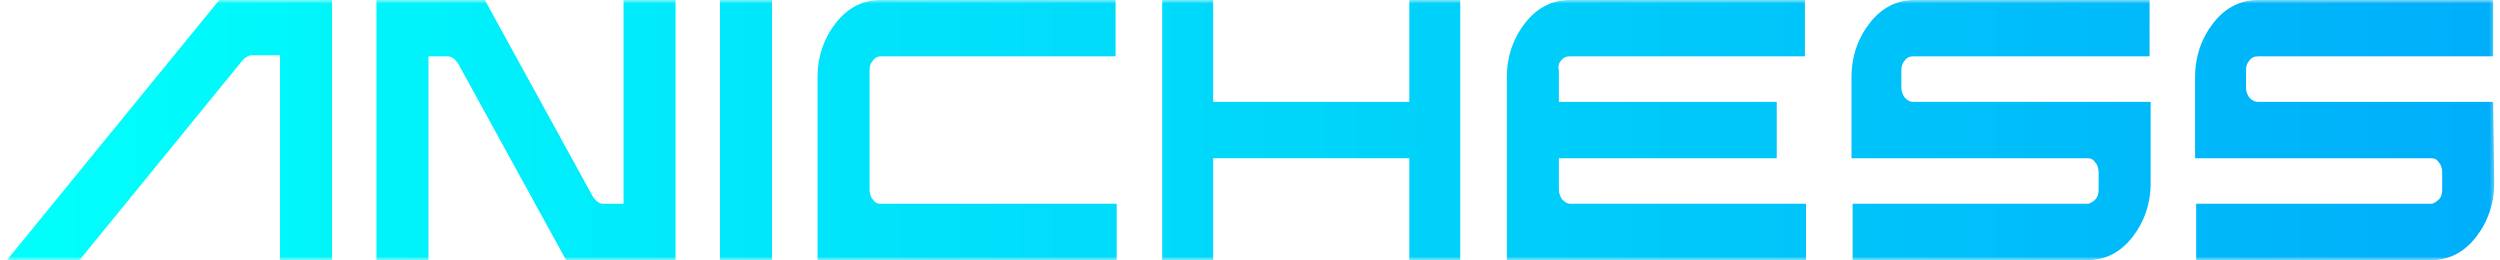 <svg width="346" height="36" viewBox="0 0 346 36" fill="none" class="w-[10.75rem] h-[1.125rem]">
    <g clip-path="url(#clip0_1_2)">
        <mask id="mask0_1_2" maskUnits="userSpaceOnUse" x="0" y="0" width="346" height="36"
            style="mask-type: luminance;">
            <path d="M345.5 0H0.5V36H345.5V0Z" fill="white"></path>
        </mask>
        <g mask="url(#mask0_1_2)">
            <path
                d="M345.05 14.1H312.95H312.5C312.05 14.1 311.75 13.95 311.3 13.5C311 13.05 310.85 12.6 310.85 12.15V9.75C310.85 9.15 311 8.7 311.3 8.4C311.6 7.95 312.05 7.8 312.5 7.8H345.05V0H312.5C310.1 0 308 1.05 306.35 3.15C304.7 5.25 303.8 7.8 303.8 10.65V21.9H335.9H336.5C336.95 21.9 337.25 22.05 337.55 22.5C337.85 22.8 338 23.4 338 23.85V26.25C338 26.85 337.85 27.3 337.55 27.6C337.25 27.9 336.8 28.2 336.5 28.2H303.95V36H336.5C338.9 36 341 34.95 342.65 32.85C344.3 30.75 345.2 28.2 345.2 25.35L345.05 14.1Z"
                fill="url(#paint0_linear_1_2)"></path>
            <path
                d="M86.299 0V28.2H83.449C82.999 28.2 82.549 27.9 82.099 27.3L67.099 0H52.099V36H59.299V7.8H61.999C62.449 7.8 62.899 8.1 63.349 8.7L78.349 36H93.499V0H86.299Z"
                fill="url(#paint1_linear_1_2)"></path>
            <path d="M106.849 0H99.649V36H106.849V0Z" fill="url(#paint2_linear_1_2)"></path>
            <path
                d="M30.35 0L0.95 36H11L33.65 8.25C33.95 7.95 34.4 7.65 34.85 7.65H38.75V36H45.95V0H30.35Z"
                fill="url(#paint3_linear_1_2)"></path>
            <path
                d="M120.799 8.4C121.099 7.95 121.549 7.8 121.849 7.8H154.4V0H121.849C119.449 0 117.349 1.05 115.699 3.15C114.049 5.25 113.149 7.8 113.149 10.65V36H154.55V28.2H121.849C121.399 28.2 121.099 28.05 120.799 27.6C120.499 27.3 120.349 26.7 120.349 26.25V9.75C120.349 9.15 120.499 8.7 120.799 8.4Z"
                fill="url(#paint4_linear_1_2)"></path>
            <path
                d="M195.049 0V14.1H167.899V0H160.849V36H167.899V21.9H195.049V36H202.099V0H195.049Z"
                fill="url(#paint5_linear_1_2)"></path>
            <path
                d="M216.05 8.4C216.35 7.95 216.8 7.8 217.25 7.8H249.8V0H217.25C214.85 0 212.75 1.05 211.1 3.15C209.45 5.25 208.55 7.8 208.55 10.65V36H249.95V28.2H217.4C216.95 28.2 216.65 28.05 216.2 27.6C215.9 27.15 215.75 26.7 215.75 26.25V21.9H245.9V14.1H215.75V9.75C215.6 9.15 215.75 8.7 216.05 8.4Z"
                fill="url(#paint6_linear_1_2)"></path>
            <path
                d="M297.5 14.1H265.4H264.8C264.35 14.1 264.05 13.95 263.6 13.5C263.3 13.05 263.15 12.6 263.15 12.15V9.75C263.15 9.15 263.3 8.7 263.6 8.4C263.9 7.95 264.35 7.8 264.8 7.8H297.5V0H264.95C262.55 0 260.45 1.05 258.8 3.15C257.15 5.25 256.25 7.8 256.25 10.65V21.9H288.35H288.95C289.4 21.9 289.7 22.05 290 22.5C290.3 22.8 290.45 23.4 290.45 23.85V26.25C290.45 26.85 290.3 27.3 290 27.6C289.7 27.9 289.25 28.2 288.95 28.2H256.4V36H288.95C291.35 36 293.45 34.95 295.1 32.85C296.75 30.75 297.65 28.2 297.65 25.35V14.1H297.5Z"
                fill="url(#paint7_linear_1_2)"></path>
        </g>
    </g>
    <defs>
        <linearGradient id="paint0_linear_1_2" x1="345.696" y1="17.991" x2="4.217" y2="17.991"
            gradientUnits="userSpaceOnUse">
            <stop stop-color="#00AEFA"></stop>
            <stop offset="1" stop-color="#00FFFB"></stop>
        </linearGradient>
        <linearGradient id="paint1_linear_1_2" x1="345.695" y1="17.991" x2="4.216" y2="17.991"
            gradientUnits="userSpaceOnUse">
            <stop stop-color="#00AEFA"></stop>
            <stop offset="1" stop-color="#00FFFB"></stop>
        </linearGradient>
        <linearGradient id="paint2_linear_1_2" x1="345.695" y1="17.992" x2="4.217" y2="17.992"
            gradientUnits="userSpaceOnUse">
            <stop stop-color="#00AEFA"></stop>
            <stop offset="1" stop-color="#00FFFB"></stop>
        </linearGradient>
        <linearGradient id="paint3_linear_1_2" x1="345.695" y1="18.002" x2="4.217" y2="18.002"
            gradientUnits="userSpaceOnUse">
            <stop stop-color="#00AEFA"></stop>
            <stop offset="1" stop-color="#00FFFB"></stop>
        </linearGradient>
        <linearGradient id="paint4_linear_1_2" x1="345.695" y1="17.996" x2="4.217" y2="17.996"
            gradientUnits="userSpaceOnUse">
            <stop stop-color="#00AEFA"></stop>
            <stop offset="1" stop-color="#00FFFB"></stop>
        </linearGradient>
        <linearGradient id="paint5_linear_1_2" x1="345.695" y1="17.992" x2="4.216" y2="17.992"
            gradientUnits="userSpaceOnUse">
            <stop stop-color="#00AEFA"></stop>
            <stop offset="1" stop-color="#00FFFB"></stop>
        </linearGradient>
        <linearGradient id="paint6_linear_1_2" x1="345.697" y1="17.996" x2="4.217" y2="17.996"
            gradientUnits="userSpaceOnUse">
            <stop stop-color="#00AEFA"></stop>
            <stop offset="1" stop-color="#00FFFB"></stop>
        </linearGradient>
        <linearGradient id="paint7_linear_1_2" x1="345.697" y1="17.991" x2="4.217" y2="17.991"
            gradientUnits="userSpaceOnUse">
            <stop stop-color="#00AEFA"></stop>
            <stop offset="1" stop-color="#00FFFB"></stop>
        </linearGradient>
        <clipPath id="clip0_1_2">
            <rect width="345" height="36" fill="white" transform="translate(0.5)"></rect>
        </clipPath>
    </defs>
</svg>